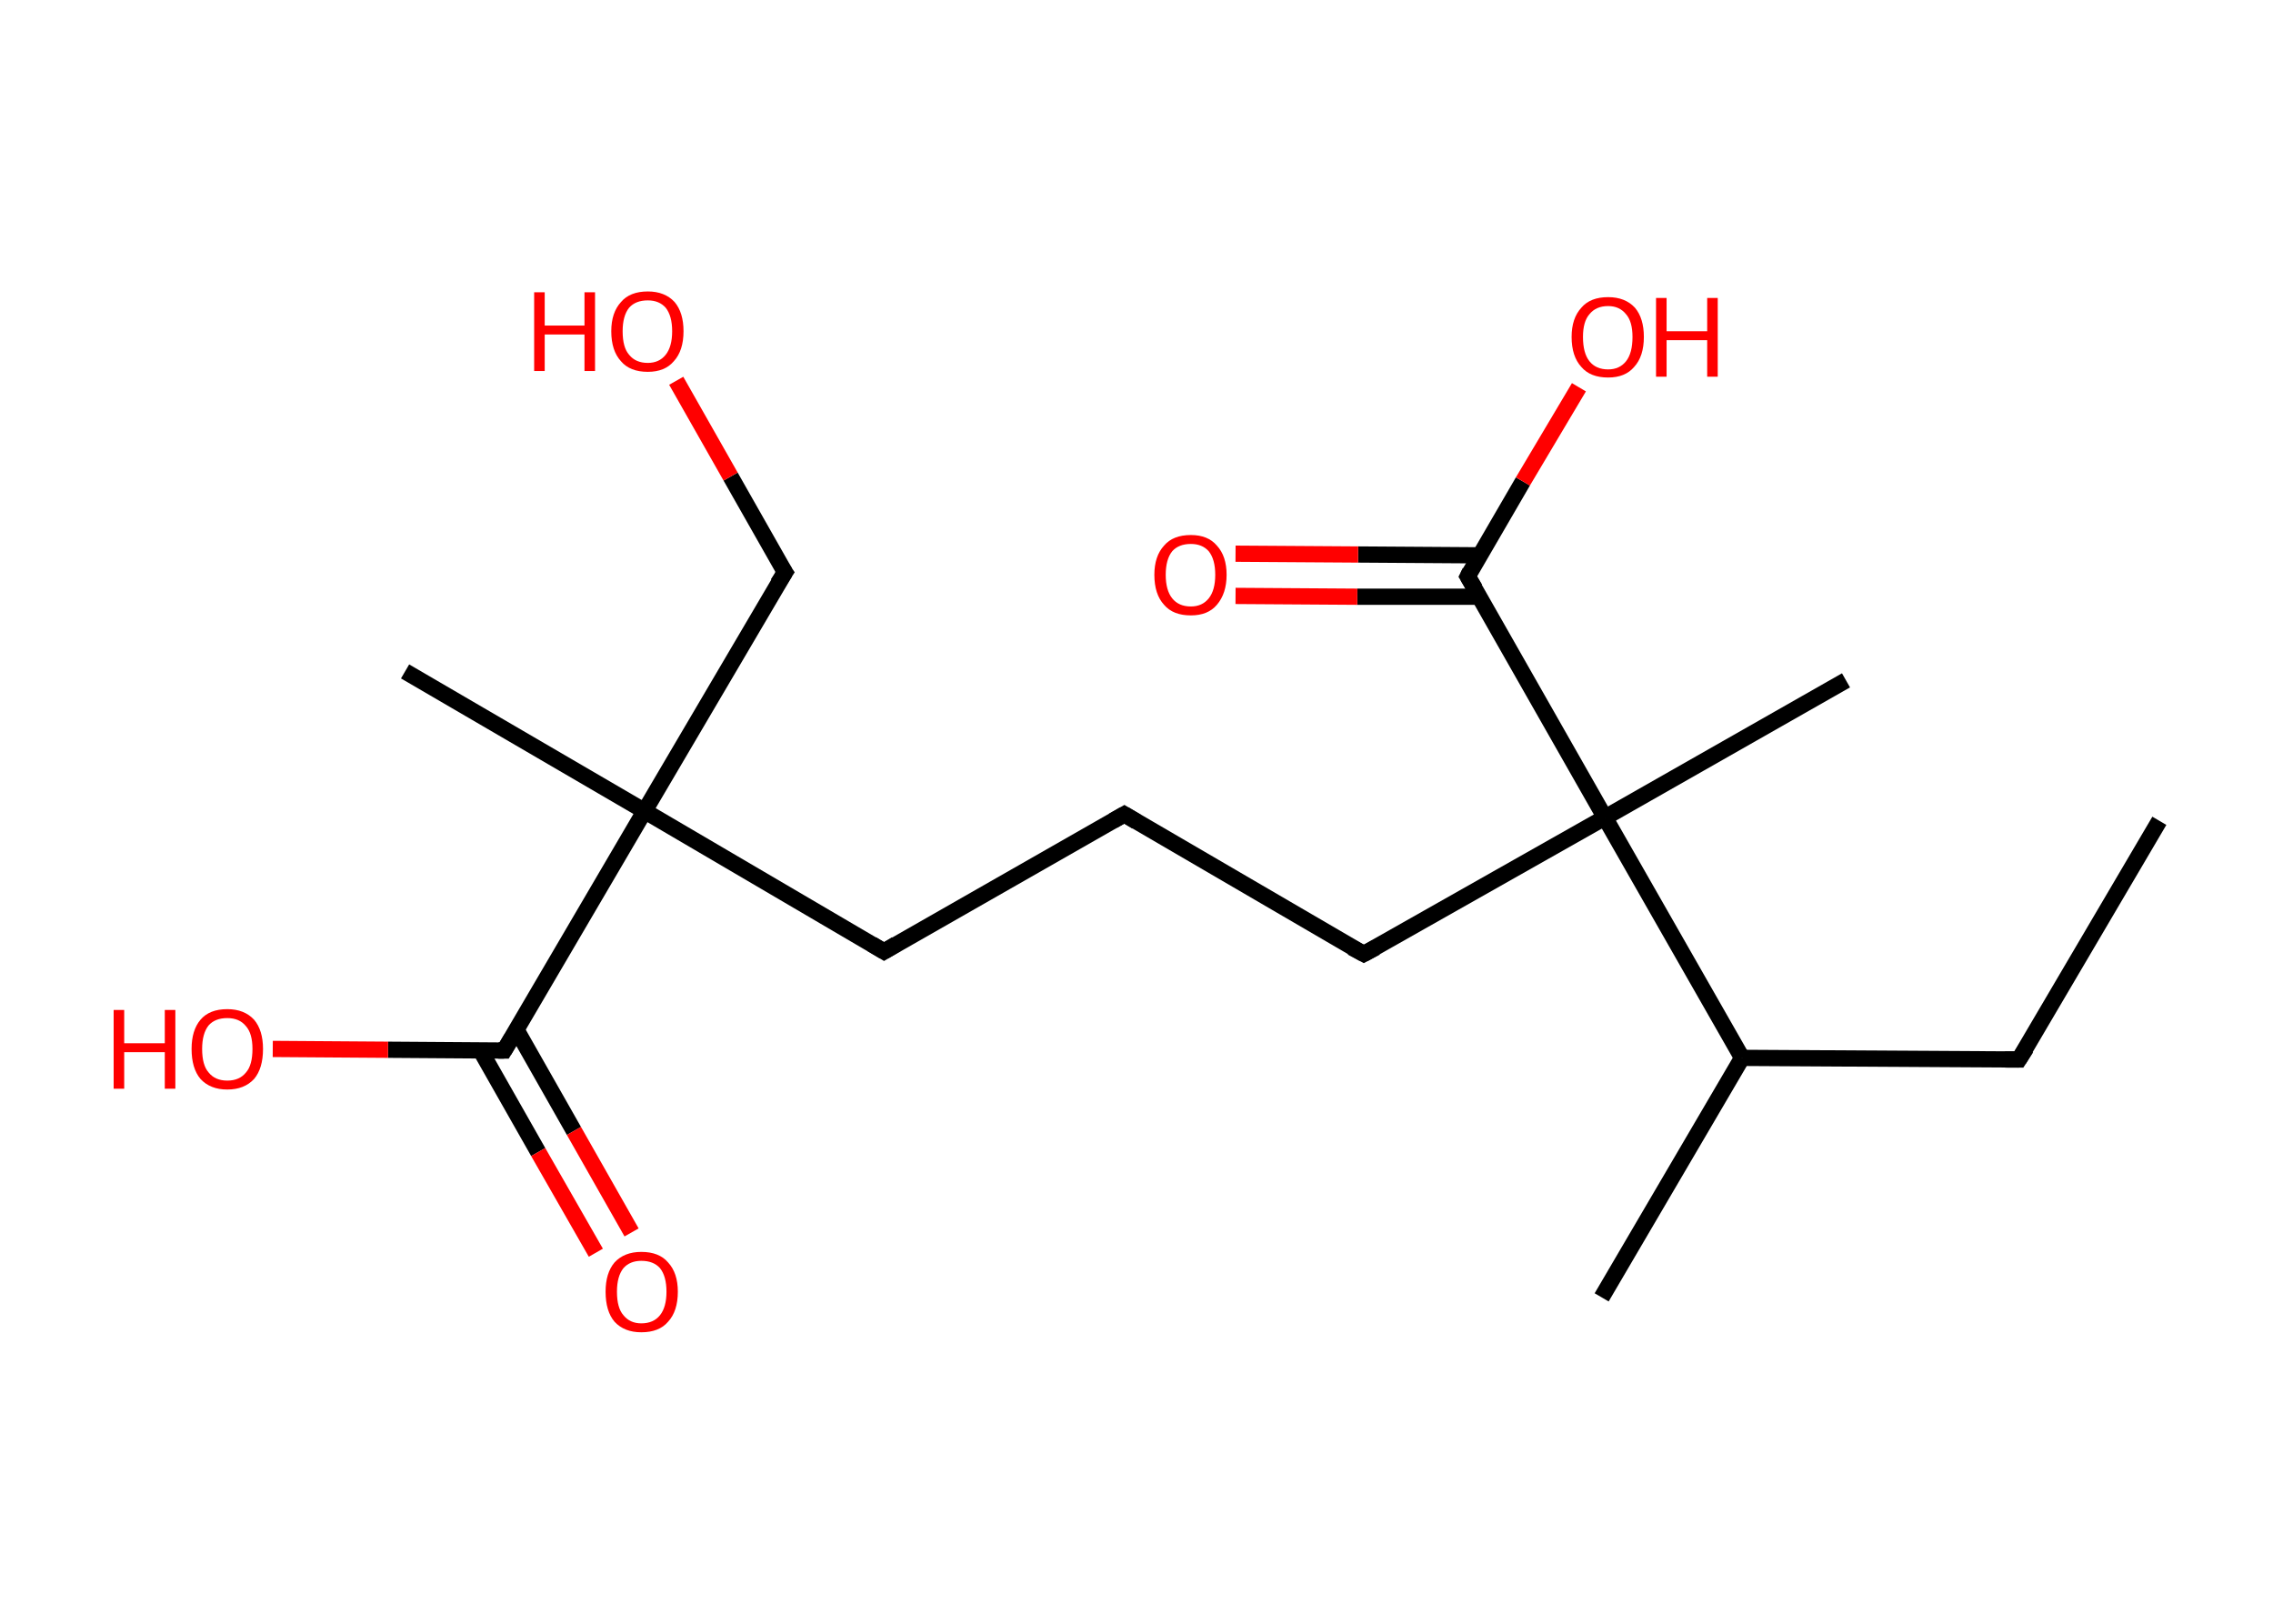 <?xml version='1.0' encoding='ASCII' standalone='yes'?>
<svg xmlns="http://www.w3.org/2000/svg" xmlns:rdkit="http://www.rdkit.org/xml" xmlns:xlink="http://www.w3.org/1999/xlink" version="1.1" baseProfile="full" xml:space="preserve" width="280px" height="200px" viewBox="0 0 280 200">
<!-- END OF HEADER -->
<rect style="opacity:1.0;fill:#FFFFFF;stroke:none" width="280.0" height="200.0" x="0.0" y="0.0"> </rect>
<path class="bond-0 atom-0 atom-1" d="M 266.0,101.1 L 248.7,130.5" style="fill:none;fill-rule:evenodd;stroke:#000000;stroke-width:2.0px;stroke-linecap:butt;stroke-linejoin:miter;stroke-opacity:1"/>
<path class="bond-1 atom-1 atom-2" d="M 248.7,130.5 L 214.6,130.3" style="fill:none;fill-rule:evenodd;stroke:#000000;stroke-width:2.0px;stroke-linecap:butt;stroke-linejoin:miter;stroke-opacity:1"/>
<path class="bond-2 atom-2 atom-3" d="M 214.6,130.3 L 197.3,159.8" style="fill:none;fill-rule:evenodd;stroke:#000000;stroke-width:2.0px;stroke-linecap:butt;stroke-linejoin:miter;stroke-opacity:1"/>
<path class="bond-3 atom-2 atom-4" d="M 214.6,130.3 L 197.7,100.7" style="fill:none;fill-rule:evenodd;stroke:#000000;stroke-width:2.0px;stroke-linecap:butt;stroke-linejoin:miter;stroke-opacity:1"/>
<path class="bond-4 atom-4 atom-5" d="M 197.7,100.7 L 227.4,83.8" style="fill:none;fill-rule:evenodd;stroke:#000000;stroke-width:2.0px;stroke-linecap:butt;stroke-linejoin:miter;stroke-opacity:1"/>
<path class="bond-5 atom-4 atom-6" d="M 197.7,100.7 L 168.0,117.5" style="fill:none;fill-rule:evenodd;stroke:#000000;stroke-width:2.0px;stroke-linecap:butt;stroke-linejoin:miter;stroke-opacity:1"/>
<path class="bond-6 atom-6 atom-7" d="M 168.0,117.5 L 138.5,100.3" style="fill:none;fill-rule:evenodd;stroke:#000000;stroke-width:2.0px;stroke-linecap:butt;stroke-linejoin:miter;stroke-opacity:1"/>
<path class="bond-7 atom-7 atom-8" d="M 138.5,100.3 L 108.9,117.2" style="fill:none;fill-rule:evenodd;stroke:#000000;stroke-width:2.0px;stroke-linecap:butt;stroke-linejoin:miter;stroke-opacity:1"/>
<path class="bond-8 atom-8 atom-9" d="M 108.9,117.2 L 79.4,99.9" style="fill:none;fill-rule:evenodd;stroke:#000000;stroke-width:2.0px;stroke-linecap:butt;stroke-linejoin:miter;stroke-opacity:1"/>
<path class="bond-9 atom-9 atom-10" d="M 79.4,99.9 L 49.9,82.7" style="fill:none;fill-rule:evenodd;stroke:#000000;stroke-width:2.0px;stroke-linecap:butt;stroke-linejoin:miter;stroke-opacity:1"/>
<path class="bond-10 atom-9 atom-11" d="M 79.4,99.9 L 96.7,70.5" style="fill:none;fill-rule:evenodd;stroke:#000000;stroke-width:2.0px;stroke-linecap:butt;stroke-linejoin:miter;stroke-opacity:1"/>
<path class="bond-11 atom-11 atom-12" d="M 96.7,70.5 L 90.0,58.7" style="fill:none;fill-rule:evenodd;stroke:#000000;stroke-width:2.0px;stroke-linecap:butt;stroke-linejoin:miter;stroke-opacity:1"/>
<path class="bond-11 atom-11 atom-12" d="M 90.0,58.7 L 83.3,46.9" style="fill:none;fill-rule:evenodd;stroke:#FF0000;stroke-width:2.0px;stroke-linecap:butt;stroke-linejoin:miter;stroke-opacity:1"/>
<path class="bond-12 atom-9 atom-13" d="M 79.4,99.9 L 62.1,129.4" style="fill:none;fill-rule:evenodd;stroke:#000000;stroke-width:2.0px;stroke-linecap:butt;stroke-linejoin:miter;stroke-opacity:1"/>
<path class="bond-13 atom-13 atom-14" d="M 59.2,129.4 L 66.3,141.9" style="fill:none;fill-rule:evenodd;stroke:#000000;stroke-width:2.0px;stroke-linecap:butt;stroke-linejoin:miter;stroke-opacity:1"/>
<path class="bond-13 atom-13 atom-14" d="M 66.3,141.9 L 73.4,154.3" style="fill:none;fill-rule:evenodd;stroke:#FF0000;stroke-width:2.0px;stroke-linecap:butt;stroke-linejoin:miter;stroke-opacity:1"/>
<path class="bond-13 atom-13 atom-14" d="M 63.6,126.8 L 70.7,139.3" style="fill:none;fill-rule:evenodd;stroke:#000000;stroke-width:2.0px;stroke-linecap:butt;stroke-linejoin:miter;stroke-opacity:1"/>
<path class="bond-13 atom-13 atom-14" d="M 70.7,139.3 L 77.8,151.8" style="fill:none;fill-rule:evenodd;stroke:#FF0000;stroke-width:2.0px;stroke-linecap:butt;stroke-linejoin:miter;stroke-opacity:1"/>
<path class="bond-14 atom-13 atom-15" d="M 62.1,129.4 L 47.8,129.3" style="fill:none;fill-rule:evenodd;stroke:#000000;stroke-width:2.0px;stroke-linecap:butt;stroke-linejoin:miter;stroke-opacity:1"/>
<path class="bond-14 atom-13 atom-15" d="M 47.8,129.3 L 33.6,129.2" style="fill:none;fill-rule:evenodd;stroke:#FF0000;stroke-width:2.0px;stroke-linecap:butt;stroke-linejoin:miter;stroke-opacity:1"/>
<path class="bond-15 atom-4 atom-16" d="M 197.7,100.7 L 180.8,71.0" style="fill:none;fill-rule:evenodd;stroke:#000000;stroke-width:2.0px;stroke-linecap:butt;stroke-linejoin:miter;stroke-opacity:1"/>
<path class="bond-16 atom-16 atom-17" d="M 182.3,68.4 L 167.3,68.3" style="fill:none;fill-rule:evenodd;stroke:#000000;stroke-width:2.0px;stroke-linecap:butt;stroke-linejoin:miter;stroke-opacity:1"/>
<path class="bond-16 atom-16 atom-17" d="M 167.3,68.3 L 152.2,68.2" style="fill:none;fill-rule:evenodd;stroke:#FF0000;stroke-width:2.0px;stroke-linecap:butt;stroke-linejoin:miter;stroke-opacity:1"/>
<path class="bond-16 atom-16 atom-17" d="M 182.3,73.5 L 167.2,73.5" style="fill:none;fill-rule:evenodd;stroke:#000000;stroke-width:2.0px;stroke-linecap:butt;stroke-linejoin:miter;stroke-opacity:1"/>
<path class="bond-16 atom-16 atom-17" d="M 167.2,73.5 L 152.2,73.4" style="fill:none;fill-rule:evenodd;stroke:#FF0000;stroke-width:2.0px;stroke-linecap:butt;stroke-linejoin:miter;stroke-opacity:1"/>
<path class="bond-17 atom-16 atom-18" d="M 180.8,71.0 L 187.6,59.3" style="fill:none;fill-rule:evenodd;stroke:#000000;stroke-width:2.0px;stroke-linecap:butt;stroke-linejoin:miter;stroke-opacity:1"/>
<path class="bond-17 atom-16 atom-18" d="M 187.6,59.3 L 194.5,47.7" style="fill:none;fill-rule:evenodd;stroke:#FF0000;stroke-width:2.0px;stroke-linecap:butt;stroke-linejoin:miter;stroke-opacity:1"/>
<path d="M 249.6,129.1 L 248.7,130.5 L 247.0,130.5" style="fill:none;stroke:#000000;stroke-width:2.0px;stroke-linecap:butt;stroke-linejoin:miter;stroke-opacity:1;"/>
<path d="M 169.5,116.7 L 168.0,117.5 L 166.5,116.7" style="fill:none;stroke:#000000;stroke-width:2.0px;stroke-linecap:butt;stroke-linejoin:miter;stroke-opacity:1;"/>
<path d="M 140.0,101.2 L 138.5,100.3 L 137.1,101.1" style="fill:none;stroke:#000000;stroke-width:2.0px;stroke-linecap:butt;stroke-linejoin:miter;stroke-opacity:1;"/>
<path d="M 110.4,116.3 L 108.9,117.2 L 107.4,116.3" style="fill:none;stroke:#000000;stroke-width:2.0px;stroke-linecap:butt;stroke-linejoin:miter;stroke-opacity:1;"/>
<path d="M 95.8,71.9 L 96.7,70.5 L 96.3,69.9" style="fill:none;stroke:#000000;stroke-width:2.0px;stroke-linecap:butt;stroke-linejoin:miter;stroke-opacity:1;"/>
<path d="M 63.0,127.9 L 62.1,129.4 L 61.4,129.4" style="fill:none;stroke:#000000;stroke-width:2.0px;stroke-linecap:butt;stroke-linejoin:miter;stroke-opacity:1;"/>
<path d="M 181.7,72.5 L 180.8,71.0 L 181.1,70.4" style="fill:none;stroke:#000000;stroke-width:2.0px;stroke-linecap:butt;stroke-linejoin:miter;stroke-opacity:1;"/>
<path class="atom-12" d="M 65.8 36.0 L 67.1 36.0 L 67.1 40.1 L 72.0 40.1 L 72.0 36.0 L 73.3 36.0 L 73.3 45.7 L 72.0 45.7 L 72.0 41.2 L 67.1 41.2 L 67.1 45.7 L 65.8 45.7 L 65.8 36.0 " fill="#FF0000"/>
<path class="atom-12" d="M 75.3 40.8 Q 75.3 38.5, 76.5 37.2 Q 77.6 35.9, 79.8 35.9 Q 81.9 35.9, 83.1 37.2 Q 84.2 38.5, 84.2 40.8 Q 84.2 43.2, 83.0 44.5 Q 81.9 45.8, 79.8 45.8 Q 77.6 45.8, 76.5 44.5 Q 75.3 43.2, 75.3 40.8 M 79.8 44.7 Q 81.2 44.7, 82.0 43.7 Q 82.8 42.7, 82.8 40.8 Q 82.8 38.9, 82.0 37.9 Q 81.2 37.0, 79.8 37.0 Q 78.3 37.0, 77.5 37.9 Q 76.7 38.9, 76.7 40.8 Q 76.7 42.8, 77.5 43.7 Q 78.3 44.7, 79.8 44.7 " fill="#FF0000"/>
<path class="atom-14" d="M 74.6 159.1 Q 74.6 156.8, 75.7 155.5 Q 76.9 154.2, 79.0 154.2 Q 81.2 154.2, 82.3 155.5 Q 83.5 156.8, 83.5 159.1 Q 83.5 161.5, 82.3 162.8 Q 81.2 164.1, 79.0 164.1 Q 76.9 164.1, 75.7 162.8 Q 74.6 161.5, 74.6 159.1 M 79.0 163.0 Q 80.5 163.0, 81.3 162.0 Q 82.1 161.0, 82.1 159.1 Q 82.1 157.2, 81.3 156.2 Q 80.5 155.3, 79.0 155.3 Q 77.6 155.3, 76.8 156.2 Q 76.0 157.2, 76.0 159.1 Q 76.0 161.1, 76.8 162.0 Q 77.6 163.0, 79.0 163.0 " fill="#FF0000"/>
<path class="atom-15" d="M 14.0 124.4 L 15.3 124.4 L 15.3 128.5 L 20.3 128.5 L 20.3 124.4 L 21.6 124.4 L 21.6 134.1 L 20.3 134.1 L 20.3 129.6 L 15.3 129.6 L 15.3 134.1 L 14.0 134.1 L 14.0 124.4 " fill="#FF0000"/>
<path class="atom-15" d="M 23.6 129.2 Q 23.6 126.9, 24.7 125.6 Q 25.8 124.3, 28.0 124.3 Q 30.1 124.3, 31.3 125.6 Q 32.4 126.9, 32.4 129.2 Q 32.4 131.6, 31.3 132.9 Q 30.1 134.2, 28.0 134.2 Q 25.9 134.2, 24.7 132.9 Q 23.6 131.6, 23.6 129.2 M 28.0 133.1 Q 29.5 133.1, 30.3 132.1 Q 31.1 131.2, 31.1 129.2 Q 31.1 127.3, 30.3 126.4 Q 29.5 125.4, 28.0 125.4 Q 26.5 125.4, 25.7 126.3 Q 24.9 127.3, 24.9 129.2 Q 24.9 131.2, 25.7 132.1 Q 26.5 133.1, 28.0 133.1 " fill="#FF0000"/>
<path class="atom-17" d="M 142.2 70.8 Q 142.2 68.5, 143.4 67.2 Q 144.5 65.9, 146.7 65.9 Q 148.8 65.9, 149.9 67.2 Q 151.1 68.5, 151.1 70.8 Q 151.1 73.1, 149.9 74.5 Q 148.8 75.8, 146.7 75.8 Q 144.5 75.8, 143.4 74.5 Q 142.2 73.2, 142.2 70.8 M 146.7 74.7 Q 148.1 74.7, 148.9 73.7 Q 149.7 72.7, 149.7 70.8 Q 149.7 68.9, 148.9 67.9 Q 148.1 67.0, 146.7 67.0 Q 145.2 67.0, 144.4 67.9 Q 143.6 68.9, 143.6 70.8 Q 143.6 72.7, 144.4 73.7 Q 145.2 74.7, 146.7 74.7 " fill="#FF0000"/>
<path class="atom-18" d="M 193.6 41.5 Q 193.6 39.2, 194.8 37.9 Q 195.9 36.6, 198.1 36.6 Q 200.2 36.6, 201.4 37.9 Q 202.5 39.2, 202.5 41.5 Q 202.5 43.9, 201.3 45.2 Q 200.2 46.5, 198.1 46.5 Q 195.9 46.5, 194.8 45.2 Q 193.6 43.9, 193.6 41.5 M 198.1 45.5 Q 199.5 45.5, 200.3 44.5 Q 201.1 43.5, 201.1 41.5 Q 201.1 39.6, 200.3 38.7 Q 199.5 37.7, 198.1 37.7 Q 196.6 37.7, 195.8 38.7 Q 195.0 39.6, 195.0 41.5 Q 195.0 43.5, 195.8 44.5 Q 196.6 45.5, 198.1 45.5 " fill="#FF0000"/>
<path class="atom-18" d="M 204.0 36.7 L 205.3 36.7 L 205.3 40.8 L 210.3 40.8 L 210.3 36.7 L 211.6 36.7 L 211.6 46.4 L 210.3 46.4 L 210.3 41.9 L 205.3 41.9 L 205.3 46.4 L 204.0 46.4 L 204.0 36.7 " fill="#FF0000"/>
</svg>
